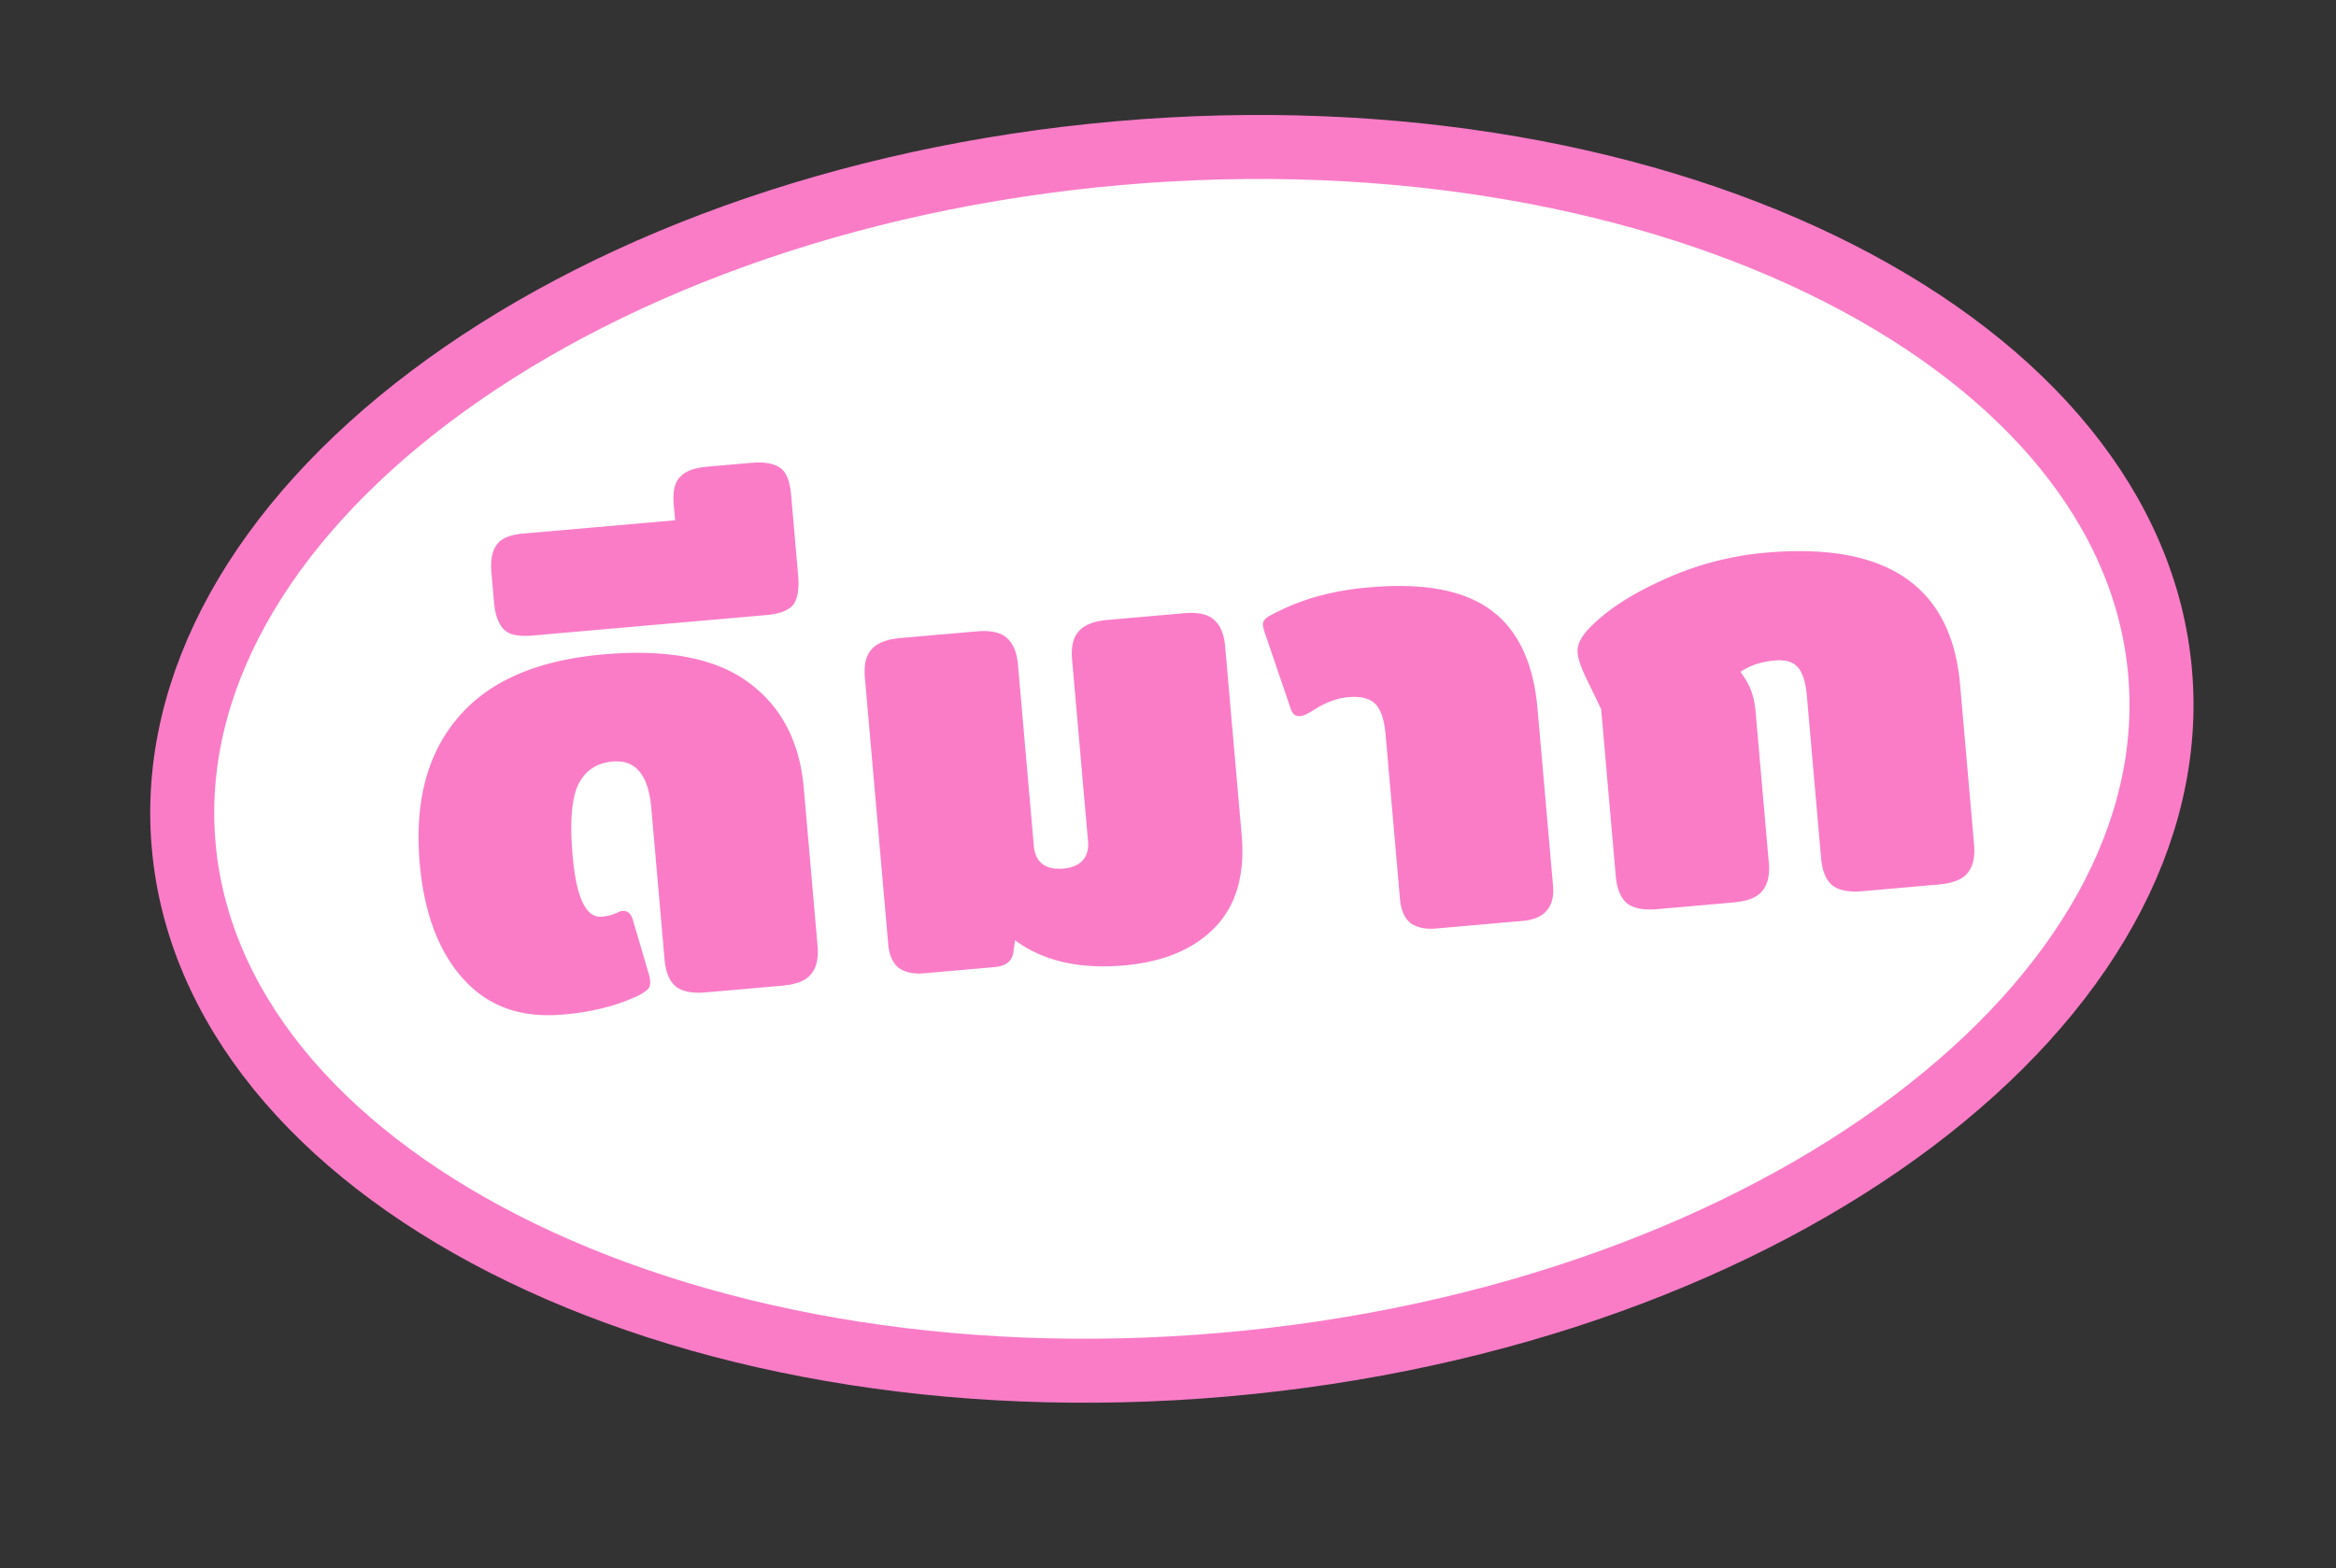 <svg xmlns="http://www.w3.org/2000/svg" fill="none" viewBox="0 0 73 49"><rect x="0" y="0" width="73" height="49" fill="#333333" stroke="none"/><path stroke="#FA7CC7" fill="#fff" stroke-width="2" d="M67.503 21.011c.44 5.035-2.415 10.029-7.71 14.02-5.281 3.98-12.87 6.853-21.516 7.61-8.646.756-16.618-.756-22.51-3.759-5.908-3.01-9.587-7.433-10.028-12.467-.44-5.035 2.416-10.03 7.71-14.02 5.282-3.98 12.87-6.853 21.516-7.61 8.646-.756 16.619.755 22.511 3.758 5.907 3.011 9.587 7.434 10.027 12.468z"/><path fill="#FA7CC7" d="M17.565 31.704c-1.288.113-2.318-.259-3.089-1.115-.77-.856-1.224-2.061-1.36-3.615-.166-1.9.23-3.413 1.189-4.541.957-1.141 2.472-1.802 4.544-1.984 1.993-.174 3.504.115 4.533.869 1.03.753 1.608 1.853 1.735 3.301l.432 4.941c.034.385-.034.68-.204.881-.156.201-.46.322-.912.361l-2.371.208c-.438.038-.759-.028-.96-.197-.19-.171-.301-.45-.335-.834l-.413-4.723c-.045-.518-.165-.895-.36-1.132-.196-.25-.48-.36-.852-.327-.505.044-.864.29-1.08.736-.202.447-.258 1.18-.168 2.204.115 1.315.418 1.95.91 1.908.199-.018.375-.067.529-.147a.28.28 0 01.117-.03c.16-.014.268.076.325.272l.514 1.742c.042.17.04.298-.007.382-.047.071-.16.155-.339.25-.36.166-.71.29-1.052.374a7.311 7.311 0 01-1.326.216zm-.931-11.844c-.425.037-.719-.024-.88-.184-.175-.172-.28-.457-.316-.855l-.08-.917c-.035-.398.02-.691.164-.878.13-.198.408-.316.833-.354l4.742-.414-.042-.479c-.037-.425.03-.718.204-.88.159-.175.437-.28.836-.315l1.394-.122c.399-.035.698.02.898.163.185.13.297.409.334.834l.221 2.53c.035.398-.012.697-.142.896-.145.186-.43.298-.854.335l-7.312.64zm18.488 10.308c-1.394.122-2.528-.14-3.401-.786l-.05.345c-.028.297-.227.462-.6.494l-2.191.192c-.332.03-.598-.028-.798-.171-.188-.158-.296-.402-.325-.735l-.729-8.328c-.035-.398.033-.692.204-.88.17-.203.474-.323.912-.362l2.371-.207c.438-.038.752.028.941.199.202.17.32.447.354.832l.497 5.678c.022.253.112.439.27.559.157.12.375.168.654.143.266-.023.466-.107.6-.253.135-.146.191-.345.17-.597l-.498-5.678c-.035-.399.033-.692.204-.881.17-.203.474-.323.912-.361l2.371-.208c.439-.038.752.028.941.2.203.169.32.446.354.832l.516 5.897c.11 1.248-.174 2.217-.85 2.905-.664.674-1.607 1.064-2.829 1.171zm9.752-1.154c-.332.029-.598-.028-.798-.171-.188-.158-.296-.403-.325-.735l-.45-5.14c-.042-.478-.15-.803-.326-.975-.176-.172-.456-.242-.841-.208-.359.032-.728.17-1.108.418-.178.11-.307.168-.386.175-.146.012-.246-.06-.3-.215l-.784-2.3a1.651 1.651 0 01-.09-.334c-.008-.106.057-.199.197-.278a7.26 7.26 0 011.395-.584 8.722 8.722 0 011.76-.315c1.673-.146 2.932.092 3.776.714.844.622 1.329 1.65 1.454 3.085l.485 5.539c.029.332-.042.592-.213.781-.159.175-.404.277-.736.306l-2.71.237zm6.914-.605c-.438.038-.759-.027-.96-.197-.19-.171-.301-.449-.335-.834l-.457-5.22-.465-.963c-.163-.334-.254-.6-.271-.8-.02-.239.104-.497.374-.775.54-.556 1.313-1.059 2.317-1.508a9.687 9.687 0 013.199-.842c3.772-.33 5.793 1.046 6.063 4.127l.437 5.001c.034.385-.034.68-.204.881-.156.201-.46.322-.912.361l-2.37.208c-.439.038-.76-.028-.961-.197-.19-.171-.3-.45-.334-.834l-.445-5.081c-.036-.412-.128-.705-.278-.88-.149-.174-.39-.246-.721-.217-.425.037-.783.155-1.073.355l.138.209c.185.278.295.616.33 1.015l.415 4.741c.034.386-.034.68-.204.882-.157.2-.46.321-.912.36l-2.371.208z"/></svg>